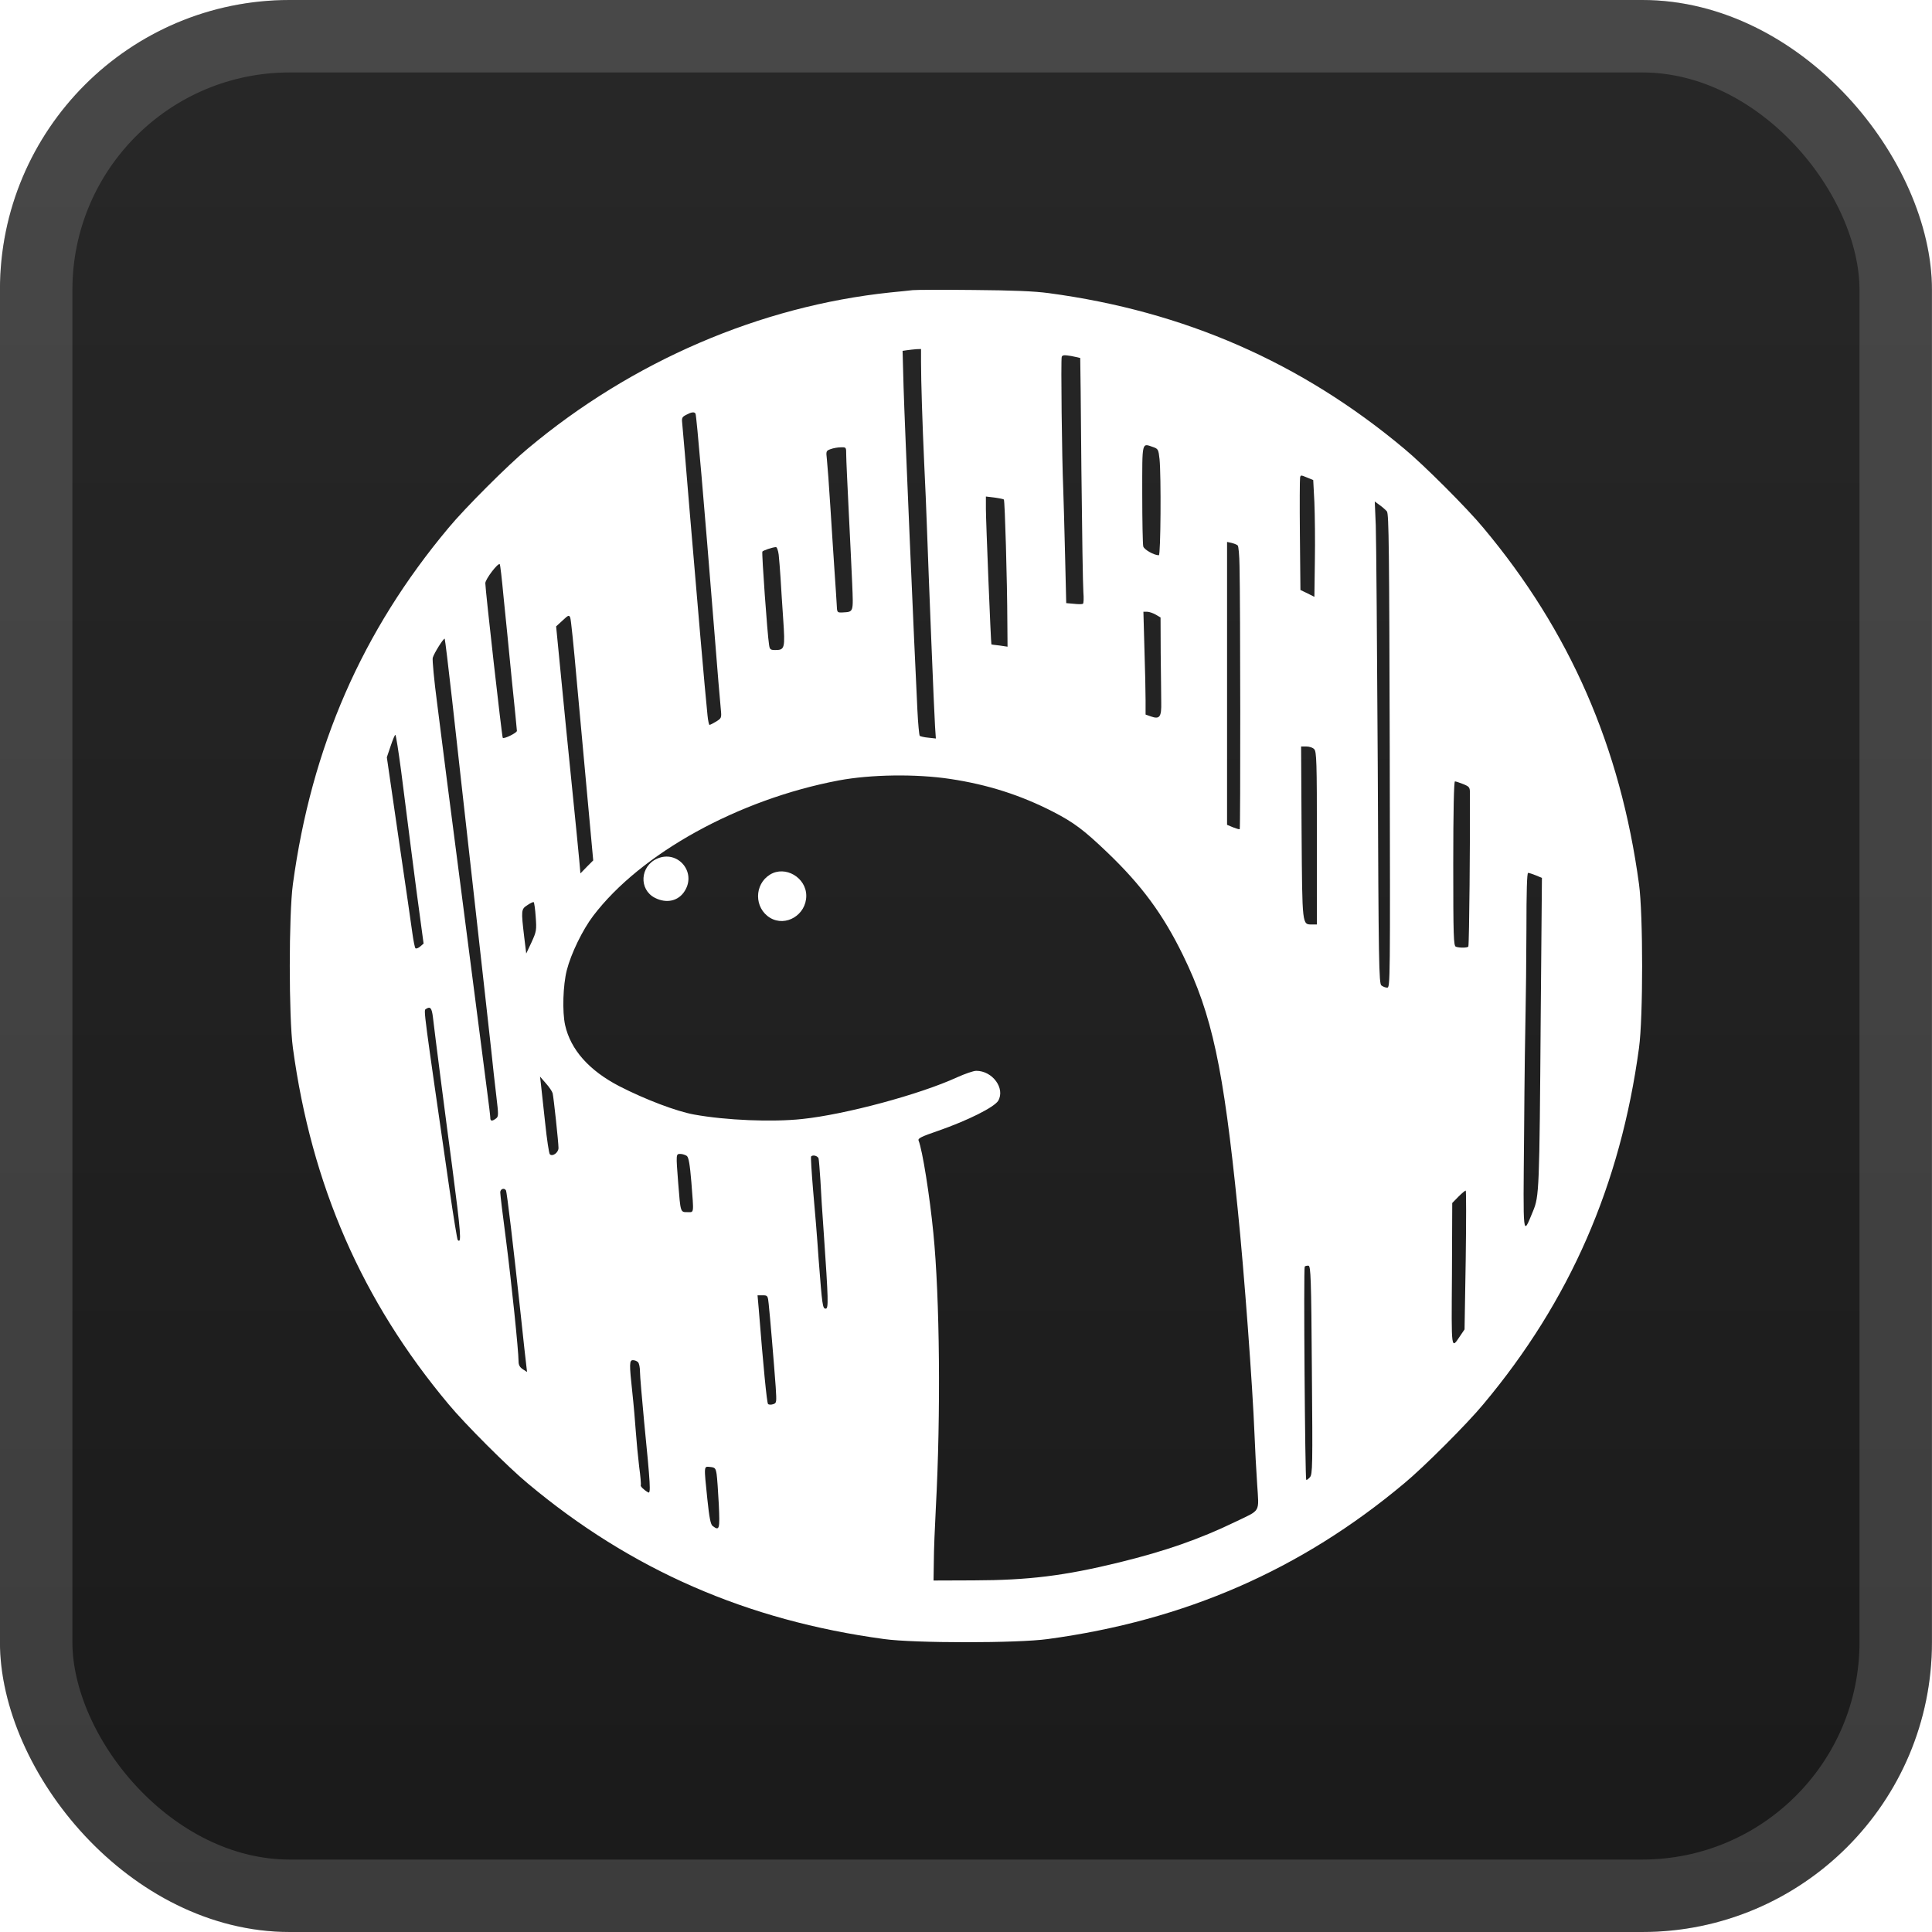 <svg width="40" height="40" viewBox="0 0 40 40" fill="none" xmlns="http://www.w3.org/2000/svg">
<rect x="-0.001" y="-6.10352e-05" width="40" height="40" rx="6" fill="url(#paint0_linear_9_39)"/>
<g filter="url(#filter0_d_9_39)">
<path d="M18.897 6.007C18.832 6.014 18.622 6.038 18.432 6.055C15.739 6.338 13.088 7.477 10.926 9.289C10.526 9.619 9.617 10.528 9.287 10.928C7.496 13.066 6.449 15.466 6.064 18.306C5.978 18.937 5.978 21.064 6.064 21.695C6.449 24.535 7.496 26.935 9.287 29.073C9.617 29.473 10.526 30.382 10.926 30.712C13.064 32.503 15.464 33.55 18.305 33.935C18.935 34.022 21.063 34.022 21.693 33.935C24.534 33.55 26.934 32.503 29.072 30.712C29.472 30.382 30.381 29.473 30.711 29.073C32.502 26.935 33.549 24.535 33.934 21.695C34.02 21.064 34.02 18.937 33.934 18.306C33.549 15.466 32.502 13.066 30.711 10.928C30.381 10.528 29.472 9.619 29.072 9.289C26.941 7.505 24.517 6.444 21.714 6.069C21.411 6.028 20.97 6.011 20.154 6.004C19.531 5.997 18.963 6 18.897 6.007ZM19.069 7.495C19.069 7.897 19.097 8.772 19.135 9.602C19.155 10.008 19.18 10.59 19.19 10.893C19.228 11.967 19.341 14.787 19.359 15.039L19.376 15.29L19.221 15.273C19.135 15.266 19.055 15.245 19.042 15.235C19.031 15.221 19.007 14.984 18.994 14.705C18.932 13.479 18.728 8.724 18.708 8.028L18.687 7.264L18.784 7.25C18.835 7.243 18.921 7.233 18.976 7.229L19.069 7.226V7.495ZM22.365 7.412C22.368 7.415 22.378 8.455 22.389 9.722C22.402 10.993 22.42 12.133 22.43 12.257C22.44 12.384 22.437 12.494 22.42 12.501C22.406 12.511 22.32 12.511 22.234 12.501L22.075 12.487L22.051 11.485C22.038 10.931 22.02 10.318 22.013 10.118C21.986 9.509 21.962 7.44 21.982 7.388C21.996 7.35 22.034 7.347 22.179 7.371C22.279 7.391 22.361 7.409 22.365 7.412ZM14.4 8.565C14.421 8.596 14.583 10.494 14.782 12.976C14.848 13.82 14.913 14.591 14.924 14.688C14.941 14.863 14.937 14.87 14.827 14.939C14.765 14.977 14.703 15.008 14.689 15.008C14.679 15.008 14.658 14.918 14.648 14.808C14.6 14.361 14.414 12.198 14.283 10.635C14.207 9.716 14.138 8.893 14.128 8.803C14.111 8.652 14.114 8.638 14.204 8.59C14.314 8.531 14.376 8.521 14.4 8.565ZM23.88 9.258C23.976 9.292 23.986 9.309 24.007 9.505C24.042 9.85 24.031 11.496 23.993 11.496C23.893 11.496 23.687 11.379 23.67 11.313C23.659 11.272 23.649 10.783 23.649 10.229C23.649 9.11 23.635 9.175 23.88 9.258ZM17.52 9.419C17.52 9.512 17.544 10.025 17.571 10.566C17.599 11.107 17.63 11.792 17.644 12.088C17.668 12.687 17.675 12.666 17.444 12.68C17.33 12.684 17.33 12.684 17.323 12.511C17.317 12.415 17.299 12.116 17.279 11.84C17.262 11.565 17.22 10.969 17.193 10.514C17.165 10.06 17.131 9.609 17.12 9.512C17.1 9.34 17.103 9.333 17.196 9.299C17.251 9.278 17.348 9.261 17.41 9.261C17.52 9.258 17.52 9.258 17.52 9.419ZM27.072 9.891L27.189 9.939L27.213 10.401C27.223 10.652 27.23 11.196 27.223 11.606L27.213 12.357L27.068 12.284L26.924 12.215L26.913 11.072C26.907 10.442 26.91 9.908 26.917 9.884C26.931 9.833 26.931 9.833 27.072 9.891ZM20.784 10.342C20.805 10.363 20.853 12.033 20.856 12.88L20.86 13.389L20.698 13.365C20.605 13.355 20.529 13.345 20.526 13.341C20.515 13.334 20.412 10.783 20.412 10.535V10.28L20.588 10.301C20.688 10.315 20.774 10.332 20.784 10.342ZM28.714 10.587C28.756 10.635 28.762 11.389 28.773 15.548C28.783 20.324 28.783 20.448 28.721 20.448C28.683 20.448 28.632 20.427 28.601 20.403C28.549 20.366 28.542 19.949 28.525 15.869C28.511 13.396 28.494 11.151 28.484 10.879L28.463 10.383L28.563 10.456C28.621 10.497 28.687 10.556 28.714 10.587ZM25.625 11.293C25.643 11.306 25.66 11.503 25.663 11.726C25.681 12.487 25.684 17.153 25.667 17.167C25.66 17.174 25.598 17.156 25.529 17.129L25.405 17.077V14.147V11.22L25.502 11.241C25.553 11.255 25.608 11.275 25.625 11.293ZM16.122 11.485C16.132 11.578 16.149 11.788 16.16 11.96C16.17 12.129 16.194 12.515 16.215 12.815C16.256 13.421 16.249 13.458 16.053 13.458C15.95 13.458 15.936 13.448 15.922 13.345C15.888 13.142 15.767 11.447 15.784 11.42C15.802 11.396 15.981 11.334 16.063 11.327C16.084 11.323 16.111 11.396 16.122 11.485ZM10.426 12.363C10.464 12.728 10.54 13.493 10.595 14.061C10.654 14.629 10.702 15.111 10.702 15.132C10.702 15.173 10.437 15.304 10.409 15.276C10.392 15.259 10.048 12.212 10.048 12.074C10.048 11.992 10.313 11.644 10.347 11.682C10.357 11.688 10.392 11.995 10.426 12.363ZM23.928 12.725L24.028 12.784L24.031 13.527C24.035 13.934 24.042 14.388 24.042 14.536C24.049 14.846 24.011 14.898 23.825 14.832L23.718 14.794V14.498C23.718 14.333 23.708 13.854 23.694 13.431L23.673 12.666H23.752C23.794 12.666 23.873 12.694 23.928 12.725ZM11.938 14.061C12 14.722 12.1 15.838 12.165 16.54L12.282 17.814L12.148 17.948L12.017 18.083L11.993 17.811C11.979 17.659 11.911 16.957 11.838 16.247C11.766 15.538 11.663 14.508 11.611 13.961L11.514 12.969L11.649 12.845C11.769 12.732 11.783 12.728 11.807 12.79C11.821 12.825 11.88 13.396 11.938 14.061ZM9.359 14.477C9.435 15.156 9.634 16.96 9.807 18.485C9.979 20.011 10.141 21.481 10.172 21.757C10.199 22.032 10.247 22.449 10.275 22.686C10.323 23.089 10.323 23.117 10.268 23.158C10.185 23.22 10.151 23.213 10.151 23.141C10.151 23.11 10.12 22.848 10.082 22.566C10.02 22.094 9.917 21.295 9.686 19.501C9.638 19.14 9.545 18.42 9.479 17.9C9.411 17.38 9.311 16.605 9.256 16.178C9.201 15.752 9.108 15.022 9.049 14.55C8.987 14.082 8.949 13.665 8.959 13.62C8.984 13.527 9.187 13.204 9.207 13.224C9.214 13.235 9.283 13.796 9.359 14.477ZM8.305 15.962C8.357 16.375 8.453 17.129 8.519 17.642C8.584 18.151 8.667 18.788 8.705 19.054L8.77 19.536L8.698 19.598C8.656 19.632 8.615 19.646 8.601 19.632C8.588 19.618 8.56 19.481 8.539 19.329C8.519 19.178 8.391 18.293 8.254 17.366L8.009 15.679L8.088 15.445C8.13 15.318 8.174 15.214 8.185 15.214C8.198 15.214 8.25 15.552 8.305 15.962ZM27.209 15.511C27.258 15.559 27.265 15.772 27.265 17.353V19.14H27.168C26.958 19.14 26.962 19.191 26.948 17.236L26.938 15.455H27.048C27.106 15.455 27.182 15.479 27.209 15.511ZM19.672 16.127C20.45 16.244 21.128 16.461 21.8 16.805C22.234 17.029 22.44 17.184 22.922 17.645C23.639 18.331 24.079 18.93 24.493 19.777C25.095 21.009 25.329 22.101 25.625 25.028C25.76 26.34 25.935 28.719 25.973 29.693C25.984 29.976 26.008 30.441 26.028 30.726C26.066 31.332 26.111 31.25 25.577 31.508C24.837 31.866 24.124 32.114 23.184 32.345C22.034 32.627 21.29 32.717 20.154 32.72L19.328 32.723L19.334 32.327C19.334 32.111 19.355 31.604 19.376 31.208C19.479 29.29 19.458 26.87 19.324 25.527C19.248 24.756 19.1 23.819 19.018 23.613C19 23.568 19.08 23.53 19.421 23.413C20.044 23.196 20.584 22.924 20.667 22.79C20.815 22.535 20.55 22.17 20.212 22.17C20.154 22.17 19.978 22.232 19.817 22.304C19.045 22.659 17.499 23.075 16.607 23.168C15.991 23.234 15.034 23.196 14.369 23.075C14.008 23.01 13.36 22.765 12.819 22.487C12.196 22.163 11.814 21.733 11.7 21.223C11.639 20.947 11.656 20.396 11.735 20.087C11.821 19.746 12.062 19.25 12.282 18.961C13.264 17.669 15.289 16.55 17.365 16.158C18.026 16.034 18.963 16.02 19.672 16.127ZM30.295 16.234C30.419 16.285 30.433 16.299 30.433 16.416C30.439 17.356 30.419 19.505 30.401 19.594C30.398 19.625 30.219 19.629 30.143 19.601C30.095 19.584 30.088 19.398 30.088 17.88C30.088 16.791 30.102 16.178 30.123 16.178C30.14 16.178 30.219 16.203 30.295 16.234ZM31.8 18.124L31.924 18.176L31.899 21.027C31.872 24.659 31.868 24.766 31.738 25.079C31.524 25.592 31.534 25.696 31.555 23.444C31.562 22.318 31.579 21.178 31.586 20.913C31.593 20.648 31.6 19.901 31.603 19.25C31.603 18.465 31.614 18.072 31.638 18.072C31.658 18.072 31.731 18.096 31.8 18.124ZM11.091 18.981C11.112 19.26 11.105 19.288 11.005 19.508L10.895 19.742L10.853 19.398C10.788 18.847 10.788 18.823 10.919 18.74C10.977 18.699 11.039 18.671 11.05 18.678C11.06 18.685 11.081 18.823 11.091 18.981ZM8.963 21.058C8.994 21.34 9.235 23.213 9.359 24.132C9.545 25.555 9.559 25.758 9.476 25.672C9.466 25.661 9.386 25.183 9.304 24.608C8.767 20.896 8.77 20.92 8.815 20.892C8.908 20.83 8.939 20.865 8.963 21.058ZM11.442 22.635C11.463 22.721 11.563 23.654 11.563 23.767C11.563 23.864 11.439 23.953 11.384 23.898C11.366 23.881 11.322 23.588 11.287 23.251C11.249 22.91 11.211 22.555 11.201 22.462L11.181 22.29L11.301 22.428C11.37 22.504 11.432 22.597 11.442 22.635ZM14.221 23.933C14.259 23.967 14.283 24.105 14.314 24.477C14.366 25.148 14.373 25.096 14.231 25.096C14.087 25.096 14.09 25.107 14.042 24.501C13.994 23.884 13.994 23.891 14.087 23.891C14.132 23.891 14.19 23.912 14.221 23.933ZM16.948 23.984C16.955 24.019 16.972 24.225 16.986 24.442C16.996 24.659 17.027 25.148 17.055 25.527C17.151 26.918 17.155 27.094 17.096 27.094C17.031 27.094 17.024 27.042 16.948 26.061C16.921 25.654 16.869 25.014 16.834 24.639C16.803 24.263 16.783 23.95 16.793 23.943C16.831 23.902 16.931 23.933 16.948 23.984ZM10.475 24.645C10.495 24.677 10.626 25.778 10.788 27.283C10.836 27.738 10.884 28.175 10.895 28.258L10.912 28.405L10.826 28.35C10.76 28.306 10.736 28.261 10.736 28.182C10.736 27.965 10.588 26.536 10.475 25.661C10.409 25.165 10.357 24.728 10.357 24.687C10.357 24.614 10.44 24.587 10.475 24.645ZM30.346 26.085L30.322 27.524L30.236 27.651C30.04 27.941 30.05 27.996 30.061 26.384L30.067 24.907L30.195 24.776C30.264 24.707 30.333 24.649 30.346 24.649C30.357 24.649 30.357 25.296 30.346 26.085ZM27.161 28.368C27.178 30.368 27.175 30.523 27.12 30.585C27.085 30.623 27.055 30.647 27.044 30.637C27.02 30.609 26.986 26.247 27.013 26.223C27.027 26.209 27.061 26.202 27.092 26.205C27.137 26.216 27.148 26.46 27.161 28.368ZM15.915 26.997C15.939 27.211 16.025 28.233 16.06 28.715C16.08 29.039 16.08 29.049 16.005 29.073C15.963 29.087 15.915 29.084 15.901 29.067C15.877 29.043 15.802 28.278 15.709 27.101L15.684 26.818H15.791C15.891 26.818 15.898 26.825 15.915 26.997ZM13.209 28.202C13.233 28.227 13.25 28.312 13.25 28.399C13.25 28.488 13.291 28.953 13.336 29.435C13.467 30.754 13.477 30.933 13.419 30.898C13.329 30.847 13.25 30.768 13.267 30.747C13.274 30.733 13.26 30.561 13.233 30.365C13.209 30.165 13.178 29.841 13.164 29.642C13.15 29.442 13.119 29.077 13.092 28.832C13.026 28.23 13.03 28.161 13.105 28.161C13.14 28.161 13.184 28.178 13.209 28.202ZM14.837 30.52C14.848 30.595 14.868 30.878 14.882 31.146C14.906 31.663 14.896 31.701 14.755 31.594C14.713 31.563 14.686 31.432 14.645 31.04C14.572 30.33 14.569 30.358 14.703 30.372C14.803 30.382 14.817 30.396 14.837 30.52Z" fill="white"/>
<path d="M13.608 17.776C13.25 17.931 13.222 18.417 13.56 18.589C13.804 18.713 14.052 18.654 14.18 18.441C14.421 18.048 14.028 17.594 13.608 17.776Z" fill="white"/>
<path d="M15.943 18.107C15.612 18.31 15.612 18.799 15.943 19.002C16.27 19.198 16.693 18.94 16.693 18.547C16.693 18.169 16.259 17.914 15.943 18.107Z" fill="white"/>
</g>
<rect x="0.749" y="0.75" width="38.5" height="38.5" rx="5.25" stroke="white" stroke-opacity="0.15" stroke-width="1.5"/>
<defs>
<filter id="filter0_d_9_39" x="1.999" y="2" width="36" height="36" filterUnits="userSpaceOnUse" color-interpolation-filters="sRGB">
<feFlood flood-opacity="0" result="BackgroundImageFix"/>
<feColorMatrix in="SourceAlpha" type="matrix" values="0 0 0 0 0 0 0 0 0 0 0 0 0 0 0 0 0 0 127 0" result="hardAlpha"/>
<feOffset/>
<feGaussianBlur stdDeviation="2"/>
<feComposite in2="hardAlpha" operator="out"/>
<feColorMatrix type="matrix" values="0 0 0 0 0 0 0 0 0 0 0 0 0 0 0 0 0 0 0.25 0"/>
<feBlend mode="normal" in2="BackgroundImageFix" result="effect1_dropShadow_9_39"/>
<feBlend mode="normal" in="SourceGraphic" in2="effect1_dropShadow_9_39" result="shape"/>
</filter>
<linearGradient id="paint0_linear_9_39" x1="19.999" y1="-6.10351e-05" x2="19.999" y2="40" gradientUnits="userSpaceOnUse">
<stop stop-color="#282828"/>
<stop offset="1" stop-color="#1A1A1A"/>
</linearGradient>
</defs>
</svg>
